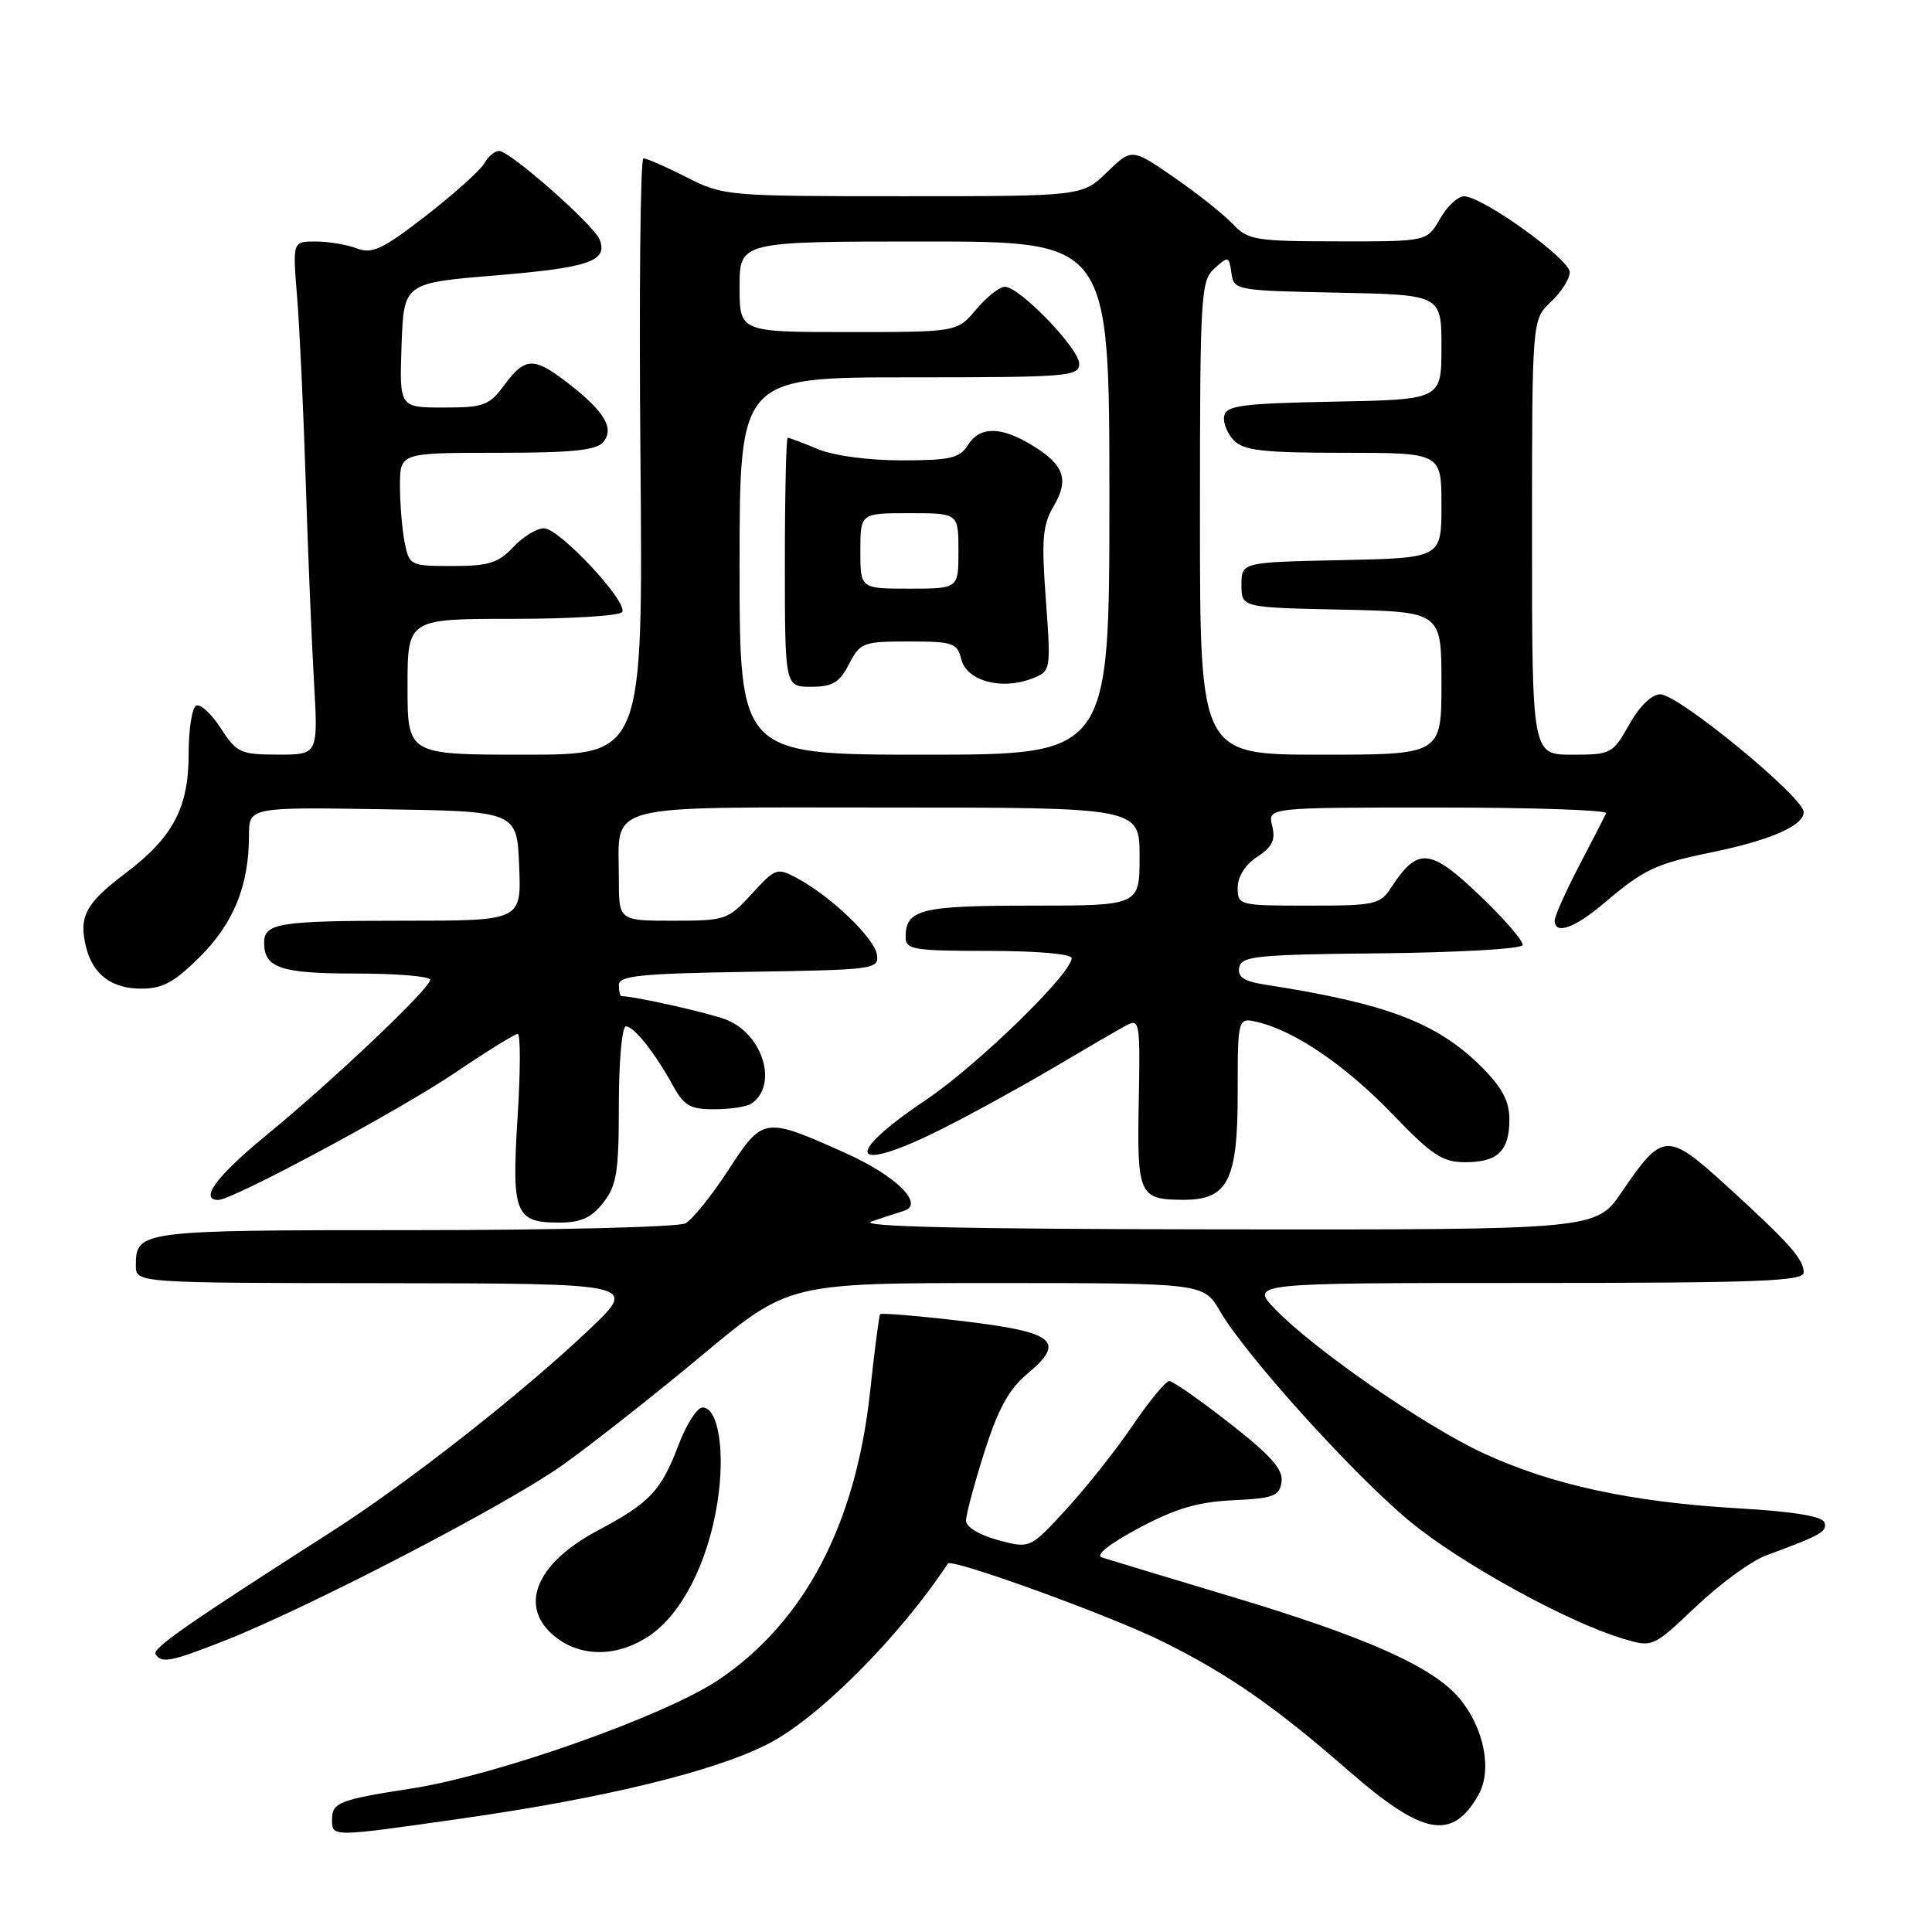 <?xml version="1.0" encoding="UTF-8" standalone="no"?>
<!DOCTYPE svg PUBLIC "-//W3C//DTD SVG 1.1//EN" "http://www.w3.org/Graphics/SVG/1.1/DTD/svg11.dtd" >
<svg xmlns="http://www.w3.org/2000/svg" xmlns:xlink="http://www.w3.org/1999/xlink" version="1.1" viewBox="0 0 256 256">
 <g >
 <path fill="currentColor"
d=" M 61.20 240.96 C 80.04 238.28 94.62 234.73 101.73 231.10 C 108.43 227.69 119.15 216.94 125.60 207.18 C 126.09 206.43 147.40 214.18 154.16 217.56 C 162.91 221.93 168.95 226.14 178.69 234.63 C 188.56 243.24 192.42 243.96 195.90 237.84 C 197.76 234.56 196.65 228.93 193.38 225.04 C 189.84 220.83 181.05 216.92 163.00 211.51 C 154.47 208.95 146.83 206.64 146.01 206.37 C 145.10 206.07 146.96 204.58 150.88 202.49 C 155.74 199.89 158.69 199.02 163.37 198.79 C 168.77 198.54 169.54 198.24 169.81 196.35 C 170.04 194.71 168.42 192.88 162.95 188.60 C 159.02 185.52 155.41 183.00 154.94 183.00 C 154.46 183.00 152.28 185.65 150.08 188.89 C 147.88 192.13 143.92 197.12 141.28 199.99 C 136.49 205.21 136.49 205.21 132.24 204.07 C 129.77 203.40 128.00 202.33 128.00 201.50 C 128.00 200.72 129.09 196.63 130.43 192.42 C 132.25 186.69 133.68 184.08 136.11 182.05 C 141.30 177.72 139.81 176.51 127.53 175.05 C 121.67 174.36 116.76 173.95 116.62 174.14 C 116.48 174.34 115.87 179.00 115.28 184.50 C 113.38 202.05 106.56 214.98 95.16 222.62 C 88.05 227.38 65.86 235.23 54.50 236.99 C 44.96 238.47 44.00 238.84 44.00 241.07 C 44.00 243.45 43.75 243.45 61.20 240.96 Z  M 29.83 217.37 C 41.11 212.91 67.12 199.40 74.50 194.16 C 78.35 191.43 86.67 184.87 93.00 179.60 C 104.50 170.01 104.50 170.01 132.00 170.01 C 159.50 170.02 159.50 170.02 161.67 173.76 C 165.05 179.58 179.36 195.42 186.79 201.57 C 193.51 207.13 207.66 214.92 215.05 217.13 C 218.99 218.31 218.99 218.31 224.75 212.86 C 227.91 209.86 232.07 206.82 234.00 206.11 C 241.31 203.41 242.15 202.94 241.75 201.74 C 241.47 200.91 237.65 200.28 230.15 199.85 C 216.13 199.03 205.50 196.72 196.50 192.53 C 188.70 188.90 174.22 178.89 169.01 173.51 C 165.61 170.00 165.61 170.00 202.30 170.00 C 232.96 170.00 239.00 169.77 239.00 168.61 C 239.00 166.84 237.11 164.72 228.74 157.09 C 220.91 149.96 220.29 150.00 214.91 157.92 C 211.50 162.95 211.50 162.95 162.00 162.90 C 127.59 162.86 113.41 162.54 115.50 161.84 C 117.15 161.29 119.08 160.66 119.79 160.44 C 122.54 159.57 118.75 155.81 112.17 152.85 C 101.24 147.94 101.11 147.96 96.51 155.04 C 94.31 158.42 91.75 161.60 90.82 162.10 C 89.89 162.59 73.67 163.00 54.77 163.00 C 18.39 163.00 18.00 163.05 18.00 167.70 C 18.00 170.00 18.00 170.00 51.25 170.03 C 84.50 170.07 84.50 170.07 78.13 176.12 C 69.28 184.53 54.06 196.48 43.98 202.92 C 24.72 215.24 20.15 218.43 20.62 219.19 C 21.39 220.45 22.67 220.19 29.83 217.37 Z  M 86.04 216.75 C 90.31 213.87 93.77 207.14 95.04 199.21 C 96.13 192.48 95.21 186.50 93.09 186.50 C 92.38 186.50 90.97 188.69 89.95 191.36 C 87.59 197.58 86.16 199.10 79.12 202.85 C 70.88 207.25 68.64 213.00 73.63 216.93 C 77.07 219.63 81.87 219.56 86.04 216.75 Z  M 79.93 159.37 C 81.72 157.08 82.00 155.34 82.00 146.37 C 82.00 140.66 82.42 136.00 82.93 136.00 C 84.01 136.00 86.77 139.48 89.20 143.90 C 90.65 146.53 91.48 147.00 94.70 146.98 C 96.79 146.98 98.98 146.64 99.57 146.23 C 103.12 143.81 101.14 137.11 96.30 135.14 C 94.09 134.25 84.13 132.00 82.36 132.00 C 82.16 132.00 82.00 131.34 82.00 130.52 C 82.00 129.29 84.83 129.00 99.25 128.77 C 115.86 128.51 116.49 128.43 116.20 126.50 C 115.88 124.31 110.13 118.80 105.69 116.40 C 102.96 114.93 102.78 114.99 99.62 118.44 C 96.46 121.89 96.13 122.00 89.18 122.00 C 82.00 122.00 82.00 122.00 82.00 116.43 C 82.00 106.27 79.26 107.00 117.54 107.00 C 151.00 107.00 151.00 107.00 151.00 113.50 C 151.00 120.00 151.00 120.00 136.70 120.00 C 121.93 120.00 120.00 120.49 120.00 124.20 C 120.00 125.82 121.07 126.00 131.00 126.00 C 137.39 126.00 142.00 126.40 142.00 126.96 C 142.00 129.00 129.49 141.17 122.71 145.73 C 111.36 153.35 112.75 155.67 124.97 149.51 C 128.78 147.60 135.41 143.95 139.69 141.42 C 143.98 138.88 148.30 136.37 149.30 135.84 C 151.00 134.93 151.10 135.53 150.89 146.03 C 150.65 158.33 150.94 158.96 156.75 158.98 C 162.69 159.01 164.00 156.46 164.00 144.89 C 164.00 134.78 164.00 134.78 166.75 135.46 C 171.71 136.68 178.40 141.27 184.57 147.69 C 189.74 153.07 191.16 154.00 194.12 154.00 C 198.46 154.00 200.00 152.52 200.00 148.33 C 200.00 145.91 199.06 144.13 196.34 141.40 C 190.45 135.52 183.81 132.98 167.69 130.48 C 164.81 130.03 163.96 129.47 164.20 128.19 C 164.49 126.68 166.53 126.48 182.99 126.32 C 193.15 126.21 201.59 125.73 201.75 125.24 C 201.92 124.75 199.35 121.78 196.05 118.63 C 189.49 112.38 187.87 112.22 184.38 117.54 C 182.86 119.87 182.26 120.00 173.38 120.00 C 164.16 120.00 164.00 119.96 164.00 117.62 C 164.00 116.15 165.00 114.57 166.59 113.53 C 168.60 112.22 169.04 111.30 168.57 109.42 C 167.96 107.00 167.96 107.00 190.56 107.00 C 203.00 107.00 213.01 107.34 212.83 107.75 C 212.64 108.16 211.03 111.30 209.24 114.72 C 207.46 118.14 206.00 121.41 206.00 121.97 C 206.00 123.92 208.65 122.99 212.57 119.65 C 217.77 115.23 219.41 114.45 226.50 113.00 C 234.48 111.38 239.00 109.43 239.00 107.61 C 239.00 105.64 222.40 92.00 220.00 92.00 C 218.86 92.00 217.25 93.56 215.88 96.00 C 213.70 99.88 213.48 100.00 208.32 100.00 C 203.00 100.00 203.00 100.00 203.00 71.17 C 203.00 42.35 203.00 42.35 205.50 40.00 C 206.88 38.71 208.00 36.94 208.00 36.07 C 208.00 34.33 196.40 26.00 193.99 26.01 C 193.17 26.01 191.73 27.36 190.80 29.01 C 189.09 32.00 189.09 32.00 177.30 31.98 C 166.24 31.97 165.36 31.82 163.29 29.63 C 162.07 28.34 158.57 25.57 155.52 23.47 C 149.96 19.64 149.96 19.64 146.68 22.82 C 143.40 26.00 143.40 26.00 119.67 26.00 C 96.30 26.00 95.86 25.96 90.97 23.49 C 88.25 22.10 85.68 20.98 85.26 20.99 C 84.85 21.00 84.67 38.78 84.86 60.50 C 85.21 100.00 85.21 100.00 69.61 100.00 C 54.00 100.00 54.00 100.00 54.00 91.00 C 54.00 82.00 54.00 82.00 67.94 82.00 C 75.61 82.00 82.13 81.60 82.44 81.10 C 83.25 79.79 74.12 70.00 72.08 70.00 C 71.13 70.00 69.29 71.12 68.00 72.50 C 66.03 74.60 64.74 75.00 59.95 75.00 C 54.37 75.00 54.24 74.94 53.62 71.88 C 53.28 70.16 53.00 66.78 53.00 64.37 C 53.00 60.00 53.00 60.00 65.88 60.00 C 75.79 60.00 79.03 59.67 79.93 58.58 C 81.45 56.75 80.10 54.51 75.24 50.75 C 70.73 47.27 69.58 47.30 66.84 51.00 C 64.82 53.74 64.11 54.00 58.77 54.00 C 52.92 54.00 52.92 54.00 53.21 45.75 C 53.50 37.50 53.50 37.50 65.71 36.49 C 78.08 35.46 80.56 34.61 79.46 31.75 C 78.72 29.83 67.57 20.00 66.13 20.00 C 65.56 20.00 64.68 20.74 64.17 21.65 C 63.66 22.56 60.19 25.67 56.46 28.57 C 50.66 33.06 49.32 33.69 47.27 32.91 C 45.95 32.41 43.50 32.00 41.82 32.00 C 38.77 32.00 38.77 32.00 39.36 39.25 C 39.69 43.24 40.20 54.15 40.50 63.50 C 40.79 72.85 41.29 84.89 41.60 90.25 C 42.16 100.00 42.16 100.00 36.83 99.99 C 31.84 99.98 31.36 99.75 29.22 96.45 C 27.96 94.51 26.50 93.19 25.97 93.52 C 25.43 93.85 25.00 96.69 25.00 99.82 C 25.00 107.07 22.94 110.95 16.51 115.80 C 11.34 119.70 10.40 121.49 11.41 125.51 C 12.32 129.14 14.80 131.00 18.70 131.00 C 21.56 131.00 23.10 130.16 26.52 126.75 C 30.98 122.28 32.98 117.33 32.99 110.73 C 33.00 106.95 33.00 106.95 50.75 107.23 C 68.50 107.50 68.50 107.50 68.79 114.75 C 69.09 122.00 69.09 122.00 53.63 122.00 C 36.97 122.00 35.00 122.31 35.00 124.91 C 35.00 128.27 37.17 129.00 47.20 129.00 C 52.59 129.00 57.00 129.37 57.00 129.83 C 57.00 130.97 44.11 143.19 35.25 150.46 C 28.73 155.80 26.36 159.00 28.92 159.00 C 30.83 159.00 52.82 147.19 60.20 142.21 C 64.44 139.34 68.22 137.00 68.60 137.00 C 68.98 137.00 68.97 141.98 68.58 148.08 C 67.78 160.78 68.26 162.00 74.05 162.00 C 76.97 162.00 78.34 161.39 79.93 159.37 Z  M 98.00 75.00 C 98.00 50.00 98.00 50.00 120.50 50.00 C 141.46 50.00 143.00 49.88 143.00 48.21 C 143.00 46.18 135.10 38.00 133.15 38.00 C 132.45 38.00 130.73 39.35 129.35 41.00 C 126.82 44.00 126.82 44.00 112.41 44.00 C 98.00 44.00 98.00 44.00 98.00 38.00 C 98.00 32.00 98.00 32.00 122.50 32.00 C 147.00 32.00 147.00 32.00 147.00 66.00 C 147.00 100.00 147.00 100.00 122.50 100.00 C 98.00 100.00 98.00 100.00 98.00 75.00 Z  M 112.50 88.00 C 113.98 85.14 114.36 85.00 120.42 85.00 C 126.28 85.00 126.83 85.19 127.38 87.37 C 128.09 90.20 132.64 91.47 136.64 89.95 C 139.27 88.95 139.27 88.95 138.58 79.48 C 137.99 71.50 138.15 69.56 139.59 67.12 C 141.70 63.55 141.02 61.59 136.78 59.01 C 132.61 56.47 129.82 56.46 128.23 59.00 C 127.16 60.71 125.90 61.00 119.46 61.00 C 115.03 61.00 110.46 60.38 108.35 59.50 C 106.37 58.67 104.59 58.00 104.38 58.00 C 104.17 58.00 104.00 65.42 104.00 74.50 C 104.00 91.00 104.00 91.00 107.47 91.00 C 110.32 91.00 111.23 90.46 112.50 88.00 Z  M 159.00 68.65 C 159.00 39.02 159.10 37.22 160.92 35.57 C 162.76 33.91 162.85 33.93 163.17 36.17 C 163.50 38.47 163.70 38.50 177.25 38.78 C 191.00 39.06 191.00 39.06 191.00 46.00 C 191.00 52.95 191.00 52.95 176.76 53.22 C 164.54 53.46 162.48 53.73 162.21 55.13 C 162.04 56.02 162.63 57.49 163.52 58.38 C 164.85 59.71 167.48 60.00 178.07 60.00 C 191.00 60.00 191.00 60.00 191.00 66.97 C 191.00 73.94 191.00 73.94 177.75 74.22 C 164.50 74.50 164.50 74.50 164.50 77.50 C 164.50 80.50 164.50 80.50 177.75 80.78 C 191.00 81.06 191.00 81.06 191.00 90.53 C 191.00 100.00 191.00 100.00 175.00 100.00 C 159.00 100.00 159.00 100.00 159.00 68.65 Z  M 114.00 73.00 C 114.00 68.00 114.00 68.00 120.50 68.00 C 127.00 68.00 127.00 68.00 127.00 73.00 C 127.00 78.00 127.00 78.00 120.50 78.00 C 114.00 78.00 114.00 78.00 114.00 73.00 Z "/>
</g>
</svg>